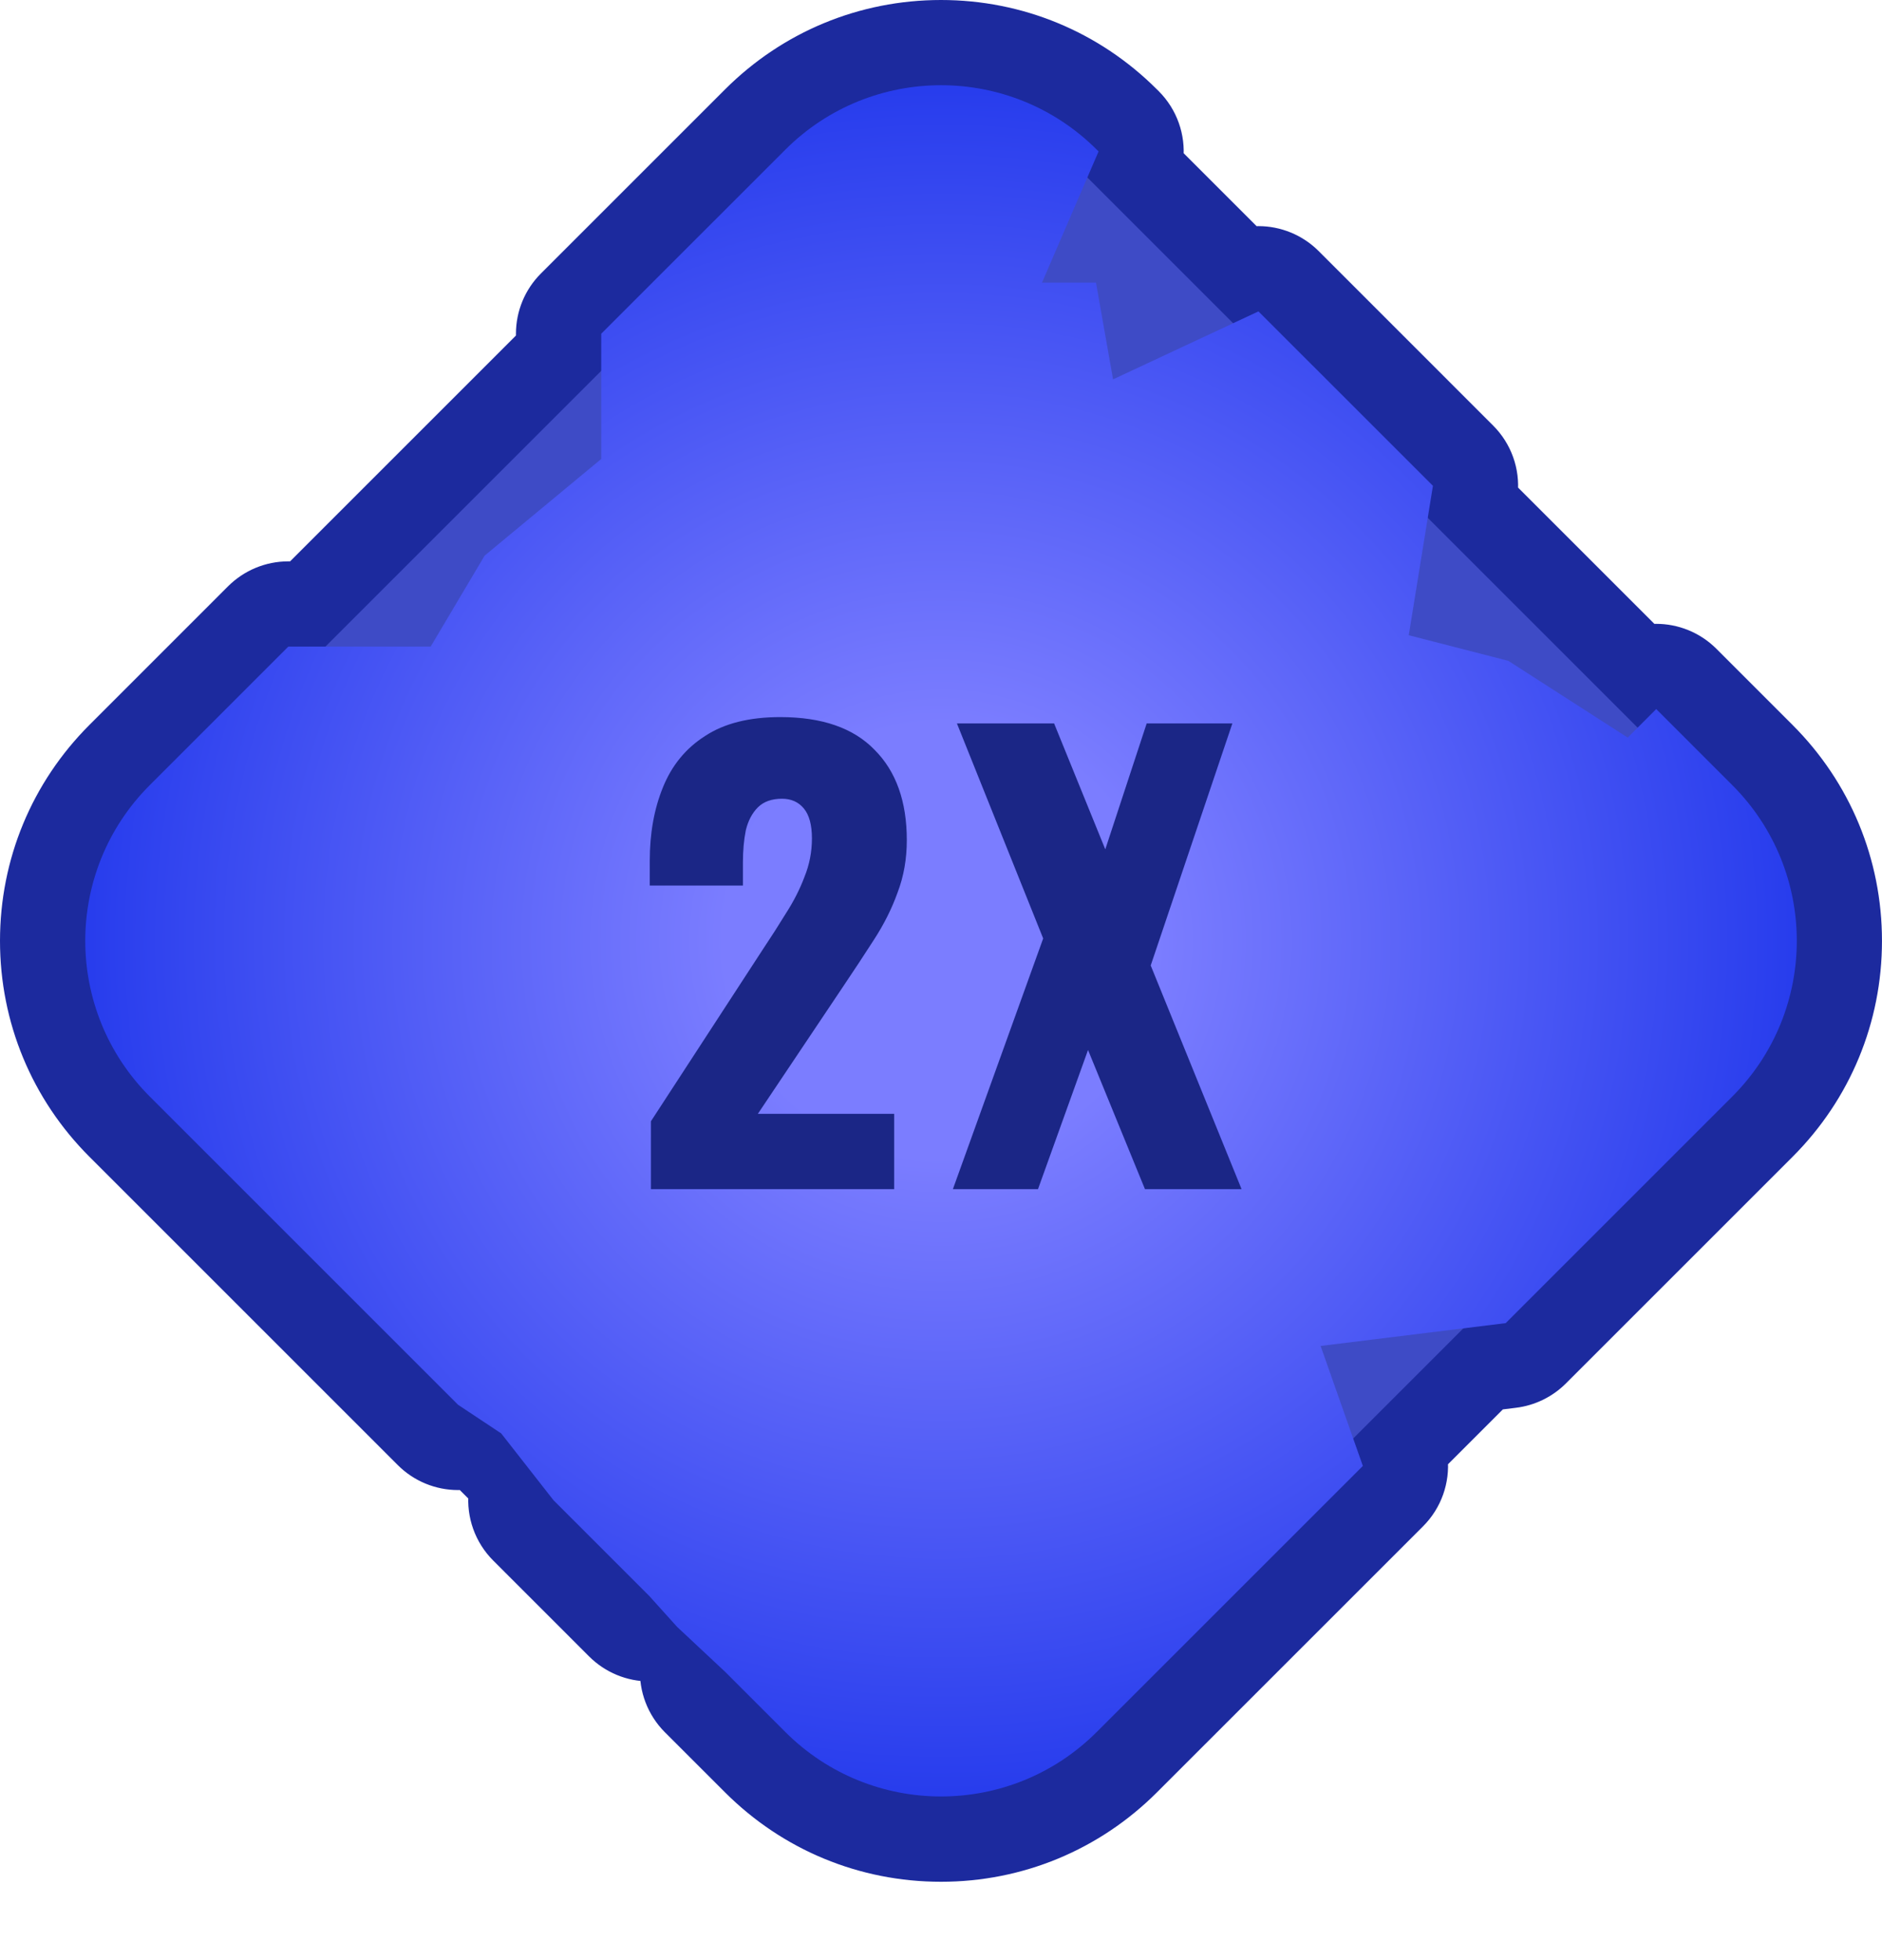 <svg width="72" height="75" viewBox="0 0 72 75" fill="none" xmlns="http://www.w3.org/2000/svg">
    <g filter="url(#filter0_d_172_78564)">
    <path d="M41.136 8.6L41 8.916L41.248 9.156C41.278 9.186 41.309 9.212 41.327 9.228L41.334 9.234C41.355 9.253 41.362 9.259 41.366 9.263L41.366 9.263L41.372 9.269L46.824 14.721L47.072 14.969L47.389 14.821L48.04 14.517L54.286 20.763L54.129 21.733L54.088 21.985L54.269 22.166L62.3 30.195L62.653 30.549L63.007 30.195L63.362 29.84L65.919 32.395C69.015 35.491 69.015 40.509 65.919 43.605L57.371 52.153L55.922 52.332L55.752 52.353L55.63 52.474L51.416 56.689L51.193 56.912L51.297 57.209L51.563 57.962L41.606 67.918C40.059 69.465 38.03 70.239 36.001 70.239C33.972 70.239 31.944 69.465 30.395 67.918L28.168 65.69L27.943 65.145L27.908 65.059L27.843 64.991L25.887 62.937L25.797 62.842L25.671 62.803L25.11 62.633L21.58 59.103L20.959 57.954L20.924 57.89L20.873 57.838L18.853 55.819L18.785 55.751L18.697 55.713L17.809 55.332L6.083 43.605C2.987 40.509 2.987 35.491 6.083 32.395L11.236 27.242H12.449H12.656L12.802 27.095L23.354 16.544L23.5 16.397V16.19V14.977L30.394 8.083C31.943 6.534 33.97 5.761 36 5.761C37.954 5.761 39.906 6.479 41.431 7.914L41.136 8.6ZM17.524 58.514C17.61 58.514 17.697 58.511 17.787 58.502L18.426 59.141C18.347 59.955 18.636 60.77 19.222 61.357L22.892 65.027C23.41 65.544 24.112 65.836 24.844 65.836H24.985C24.947 66.599 25.227 67.363 25.79 67.927L28.089 70.225C30.201 72.337 33.012 73.502 36 73.502C38.987 73.502 41.798 72.337 43.91 70.225L54.09 60.046C54.68 59.455 54.963 58.639 54.886 57.83L57.263 55.453L57.939 55.369L57.94 55.369C58.549 55.293 59.117 55.017 59.553 54.581L68.222 45.912C70.335 43.8 71.499 40.988 71.499 38.001C71.499 35.013 70.335 32.202 68.222 30.09L65.312 27.179C64.773 26.641 64.065 26.37 63.36 26.37C63.272 26.37 63.184 26.375 63.097 26.383L57.566 20.852C57.645 20.035 57.355 19.221 56.769 18.636L50.095 11.961C49.566 11.432 48.858 11.152 48.142 11.152C48.054 11.152 47.966 11.156 47.879 11.165L44.773 8.059C44.85 7.253 44.57 6.437 43.977 5.843L43.909 5.776C41.798 3.665 38.987 2.5 36 2.5C33.012 2.5 30.201 3.665 28.089 5.777L21.048 12.818C20.53 13.335 20.239 14.037 20.239 14.77V15.045L11.305 23.979H11.029C10.297 23.979 9.595 24.271 9.077 24.788L3.777 30.089C1.665 32.201 0.5 35.012 0.5 38C0.5 40.987 1.665 43.798 3.777 45.91L15.572 57.705C16.093 58.226 16.795 58.514 17.524 58.514Z" fill="#1C2A9E" stroke="#1C2A9E"/>
    <path d="M65.085 43.726L41.725 67.086C38.562 70.248 33.437 70.248 30.275 67.086L6.915 43.726C3.752 40.563 3.752 35.438 6.915 32.276L30.275 8.916C33.437 5.753 38.562 5.753 41.725 8.916L65.085 32.276C68.246 35.437 68.246 40.563 65.085 43.726Z" fill="#3E4BC6"/>
    <path d="M30.043 7.729L23.001 14.77V19.561L18.541 23.26L16.475 26.741H11.03L5.73 32.041C2.439 35.332 2.439 40.666 5.73 43.957L17.525 55.752L19.174 56.846L21.175 59.403L24.845 63.073L25.904 64.249L27.745 65.972L30.043 68.27C33.334 71.561 38.669 71.561 41.959 68.27L52.139 58.091L50.523 53.5L57.603 52.627L66.272 43.957C69.563 40.666 69.563 35.332 66.272 32.041L63.362 29.131L62.271 30.222L57.703 27.285L53.895 26.306L54.82 20.589L48.145 13.915L42.582 16.515L41.93 12.816H39.864L42.028 7.795L41.961 7.728C38.669 4.438 33.333 4.438 30.043 7.729Z" fill="url(#paint0_radial_172_78564)"/>
    <g filter="url(#filter1_d_172_78564)">
    <path d="M24.902 46V43.404L29.17 36.848C29.493 36.364 29.793 35.895 30.072 35.44C30.365 34.985 30.6 34.523 30.776 34.054C30.967 33.585 31.062 33.093 31.062 32.58C31.062 32.067 30.959 31.685 30.754 31.436C30.549 31.187 30.27 31.062 29.918 31.062C29.522 31.062 29.214 31.172 28.994 31.392C28.774 31.612 28.62 31.905 28.532 32.272C28.459 32.639 28.422 33.049 28.422 33.504V34.384H24.858V33.438C24.858 32.382 25.027 31.443 25.364 30.622C25.701 29.786 26.237 29.133 26.97 28.664C27.703 28.18 28.664 27.938 29.852 27.938C31.451 27.938 32.653 28.356 33.46 29.192C34.281 30.013 34.692 31.165 34.692 32.646C34.692 33.365 34.575 34.032 34.34 34.648C34.12 35.264 33.819 35.865 33.438 36.452C33.071 37.024 32.675 37.625 32.25 38.256L28.994 43.118H34.208V46H24.902ZM36.455 46L39.909 36.408L36.609 28.18H40.327L42.285 32.998L43.869 28.18H47.147L44.023 37.442L47.499 46H43.803L41.625 40.676L39.711 46H36.455Z" fill="#1B2686"/>
    </g>
    </g>
    <defs>
    <filter id="filter0_d_172_78564" x="0" y="0" width="72" height="74.002" filterUnits="userSpaceOnUse" color-interpolation-filters="sRGB">
    <feFlood flood-opacity="0" result="BackgroundImageFix"/>
    <feColorMatrix in="SourceAlpha" type="matrix" values="0 0 0 0 0 0 0 0 0 0 0 0 0 0 0 0 0 0 127 0" result="hardAlpha"/>
    <feOffset dy="-2"/>
    <feComposite in2="hardAlpha" operator="out"/>
    <feColorMatrix type="matrix" values="0 0 0 0 0.196 0 0 0 0 0.267 0 0 0 0 0.937 0 0 0 1 0"/>
    <feBlend mode="normal" in2="BackgroundImageFix" result="effect1_dropShadow_172_78564"/>
    <feBlend mode="normal" in="SourceGraphic" in2="effect1_dropShadow_172_78564" result="shape"/>
    </filter>
    <filter id="filter1_d_172_78564" x="24.859" y="27.938" width="22.641" height="19.562" filterUnits="userSpaceOnUse" color-interpolation-filters="sRGB">
    <feFlood flood-opacity="0" result="BackgroundImageFix"/>
    <feColorMatrix in="SourceAlpha" type="matrix" values="0 0 0 0 0 0 0 0 0 0 0 0 0 0 0 0 0 0 127 0" result="hardAlpha"/>
    <feOffset dy="1.5"/>
    <feComposite in2="hardAlpha" operator="out"/>
    <feColorMatrix type="matrix" values="0 0 0 0 0.657 0 0 0 0 0.602 0 0 0 0 0.996 0 0 0 1 0"/>
    <feBlend mode="normal" in2="BackgroundImageFix" result="effect1_dropShadow_172_78564"/>
    <feBlend mode="normal" in="SourceGraphic" in2="effect1_dropShadow_172_78564" result="shape"/>
    </filter>
    <radialGradient id="paint0_radial_172_78564" cx="0" cy="0" r="1" gradientUnits="userSpaceOnUse" gradientTransform="translate(36.001 38) rotate(-90) scale(32.739 32.739)">
    <stop offset="0.255" stop-color="#7B7DFF"/>
    <stop offset="1" stop-color="#283DED"/>
    </radialGradient>
    </defs>
</svg>